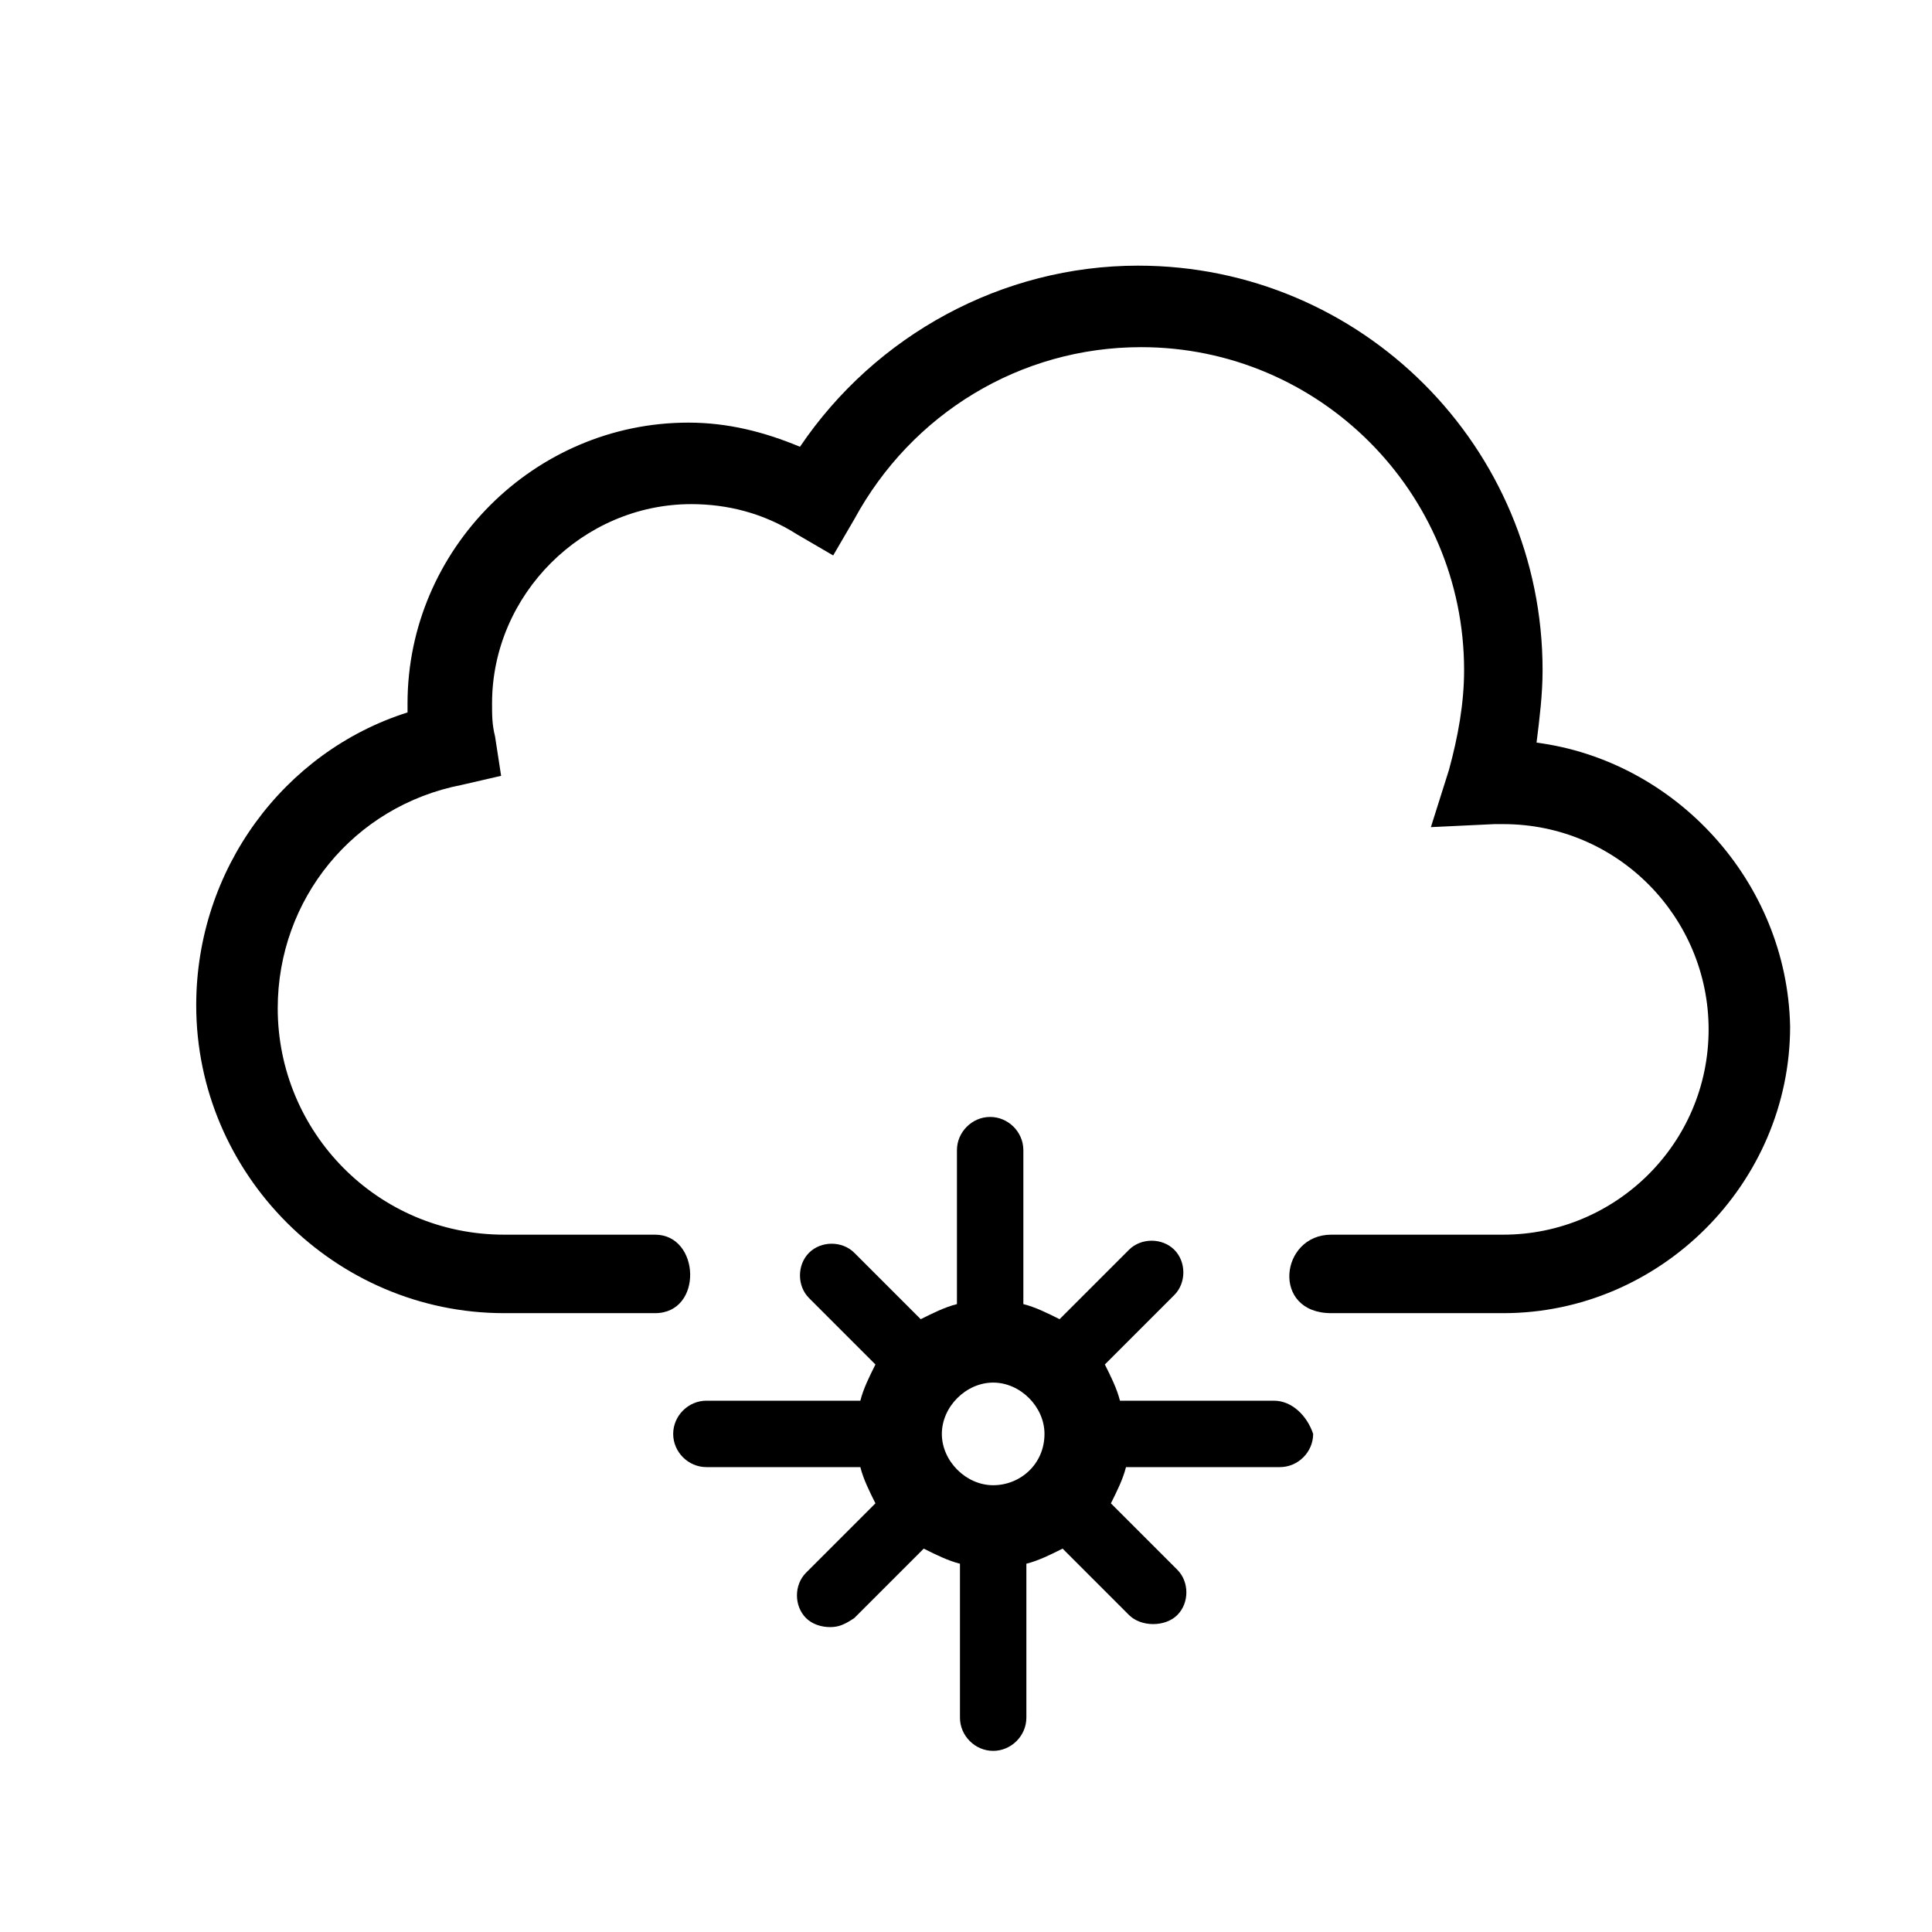 <?xml version="1.0" encoding="utf-8"?>
<!-- Generator: Adobe Illustrator 21.1.0, SVG Export Plug-In . SVG Version: 6.00 Build 0)  -->
<svg version="1.1" id="weather-icon-chancesnow" xmlns="http://www.w3.org/2000/svg" xmlns:xlink="http://www.w3.org/1999/xlink"
	 x="0px" y="0px" viewBox="0 0 64 64" style="enable-background:new 0 0 64 64;" xml:space="preserve">
<path d="M50.9,24.6c0.1-0.8,0.2-1.6,0.2-2.4c0-7.4-6-13.4-13.4-13.4c-4.5,0-8.7,2.3-11.2,6c-1.2-0.5-2.4-0.8-3.7-0.8
	c-5.1,0-9.3,4.2-9.3,9.3v0.3c-4.1,1.3-7,5.2-7,9.7c0,5.6,4.6,10.2,10.2,10.2h5c1.6,0,1.5-2.6,0-2.6h-5c-4.2,0-7.5-3.4-7.5-7.5
	c0-3.6,2.5-6.7,6.1-7.4l1.3-0.3l-0.2-1.3c-0.1-0.4-0.1-0.7-0.1-1.1c0-3.6,3-6.6,6.6-6.6c1.2,0,2.4,0.3,3.5,1l1.2,0.7l0.7-1.2
	c1.9-3.5,5.5-5.7,9.5-5.7c5.9,0,10.7,4.8,10.7,10.7c0,1.1-0.2,2.2-0.5,3.3l-0.6,1.9l2.1-0.1h0.3c3.8,0,6.8,3.1,6.8,6.8
	c0,3.8-3.1,6.8-6.8,6.8h-5.7c-1.7,0-2,2.6,0,2.6h5.7c5.2,0,9.5-4.3,9.5-9.5C59.2,29.2,55.5,25.2,50.9,24.6z"/>
<path d="M42.2,46.4h-5.1c-0.1-0.4-0.3-0.8-0.5-1.2l2.3-2.3c0.4-0.4,0.4-1.1,0-1.5s-1.1-0.4-1.5,0l-2.3,2.3c-0.4-0.2-0.8-0.4-1.2-0.5
	v-5.1c0-0.6-0.5-1.1-1.1-1.1s-1.1,0.5-1.1,1.1v5.1c-0.4,0.1-0.8,0.3-1.2,0.5l-2.2-2.2c-0.4-0.4-1.1-0.4-1.5,0s-0.4,1.1,0,1.5
	l2.2,2.2c-0.2,0.4-0.4,0.8-0.5,1.2h-5.1c-0.6,0-1.1,0.5-1.1,1.1s0.5,1.1,1.1,1.1h5.1c0.1,0.4,0.3,0.8,0.5,1.2l-2.3,2.3
	c-0.4,0.4-0.4,1.1,0,1.5c0.2,0.2,0.5,0.3,0.8,0.3s0.5-0.1,0.8-0.3l2.3-2.3c0.4,0.2,0.8,0.4,1.2,0.5v5.1c0,0.6,0.5,1.1,1.1,1.1
	s1.1-0.5,1.1-1.1v-5.1c0.4-0.1,0.8-0.3,1.2-0.5l2.2,2.2c0.2,0.2,0.5,0.3,0.8,0.3s0.6-0.1,0.8-0.3c0.4-0.4,0.4-1.1,0-1.5l-2.2-2.2
	c0.2-0.4,0.4-0.8,0.5-1.2h5.1c0.6,0,1.1-0.5,1.1-1.1C43.3,46.9,42.8,46.4,42.2,46.4z M32.9,49.2c-0.9,0-1.7-0.8-1.7-1.7
	s0.8-1.7,1.7-1.7s1.7,0.8,1.7,1.7C34.6,48.5,33.8,49.2,32.9,49.2z"/>
</svg>
